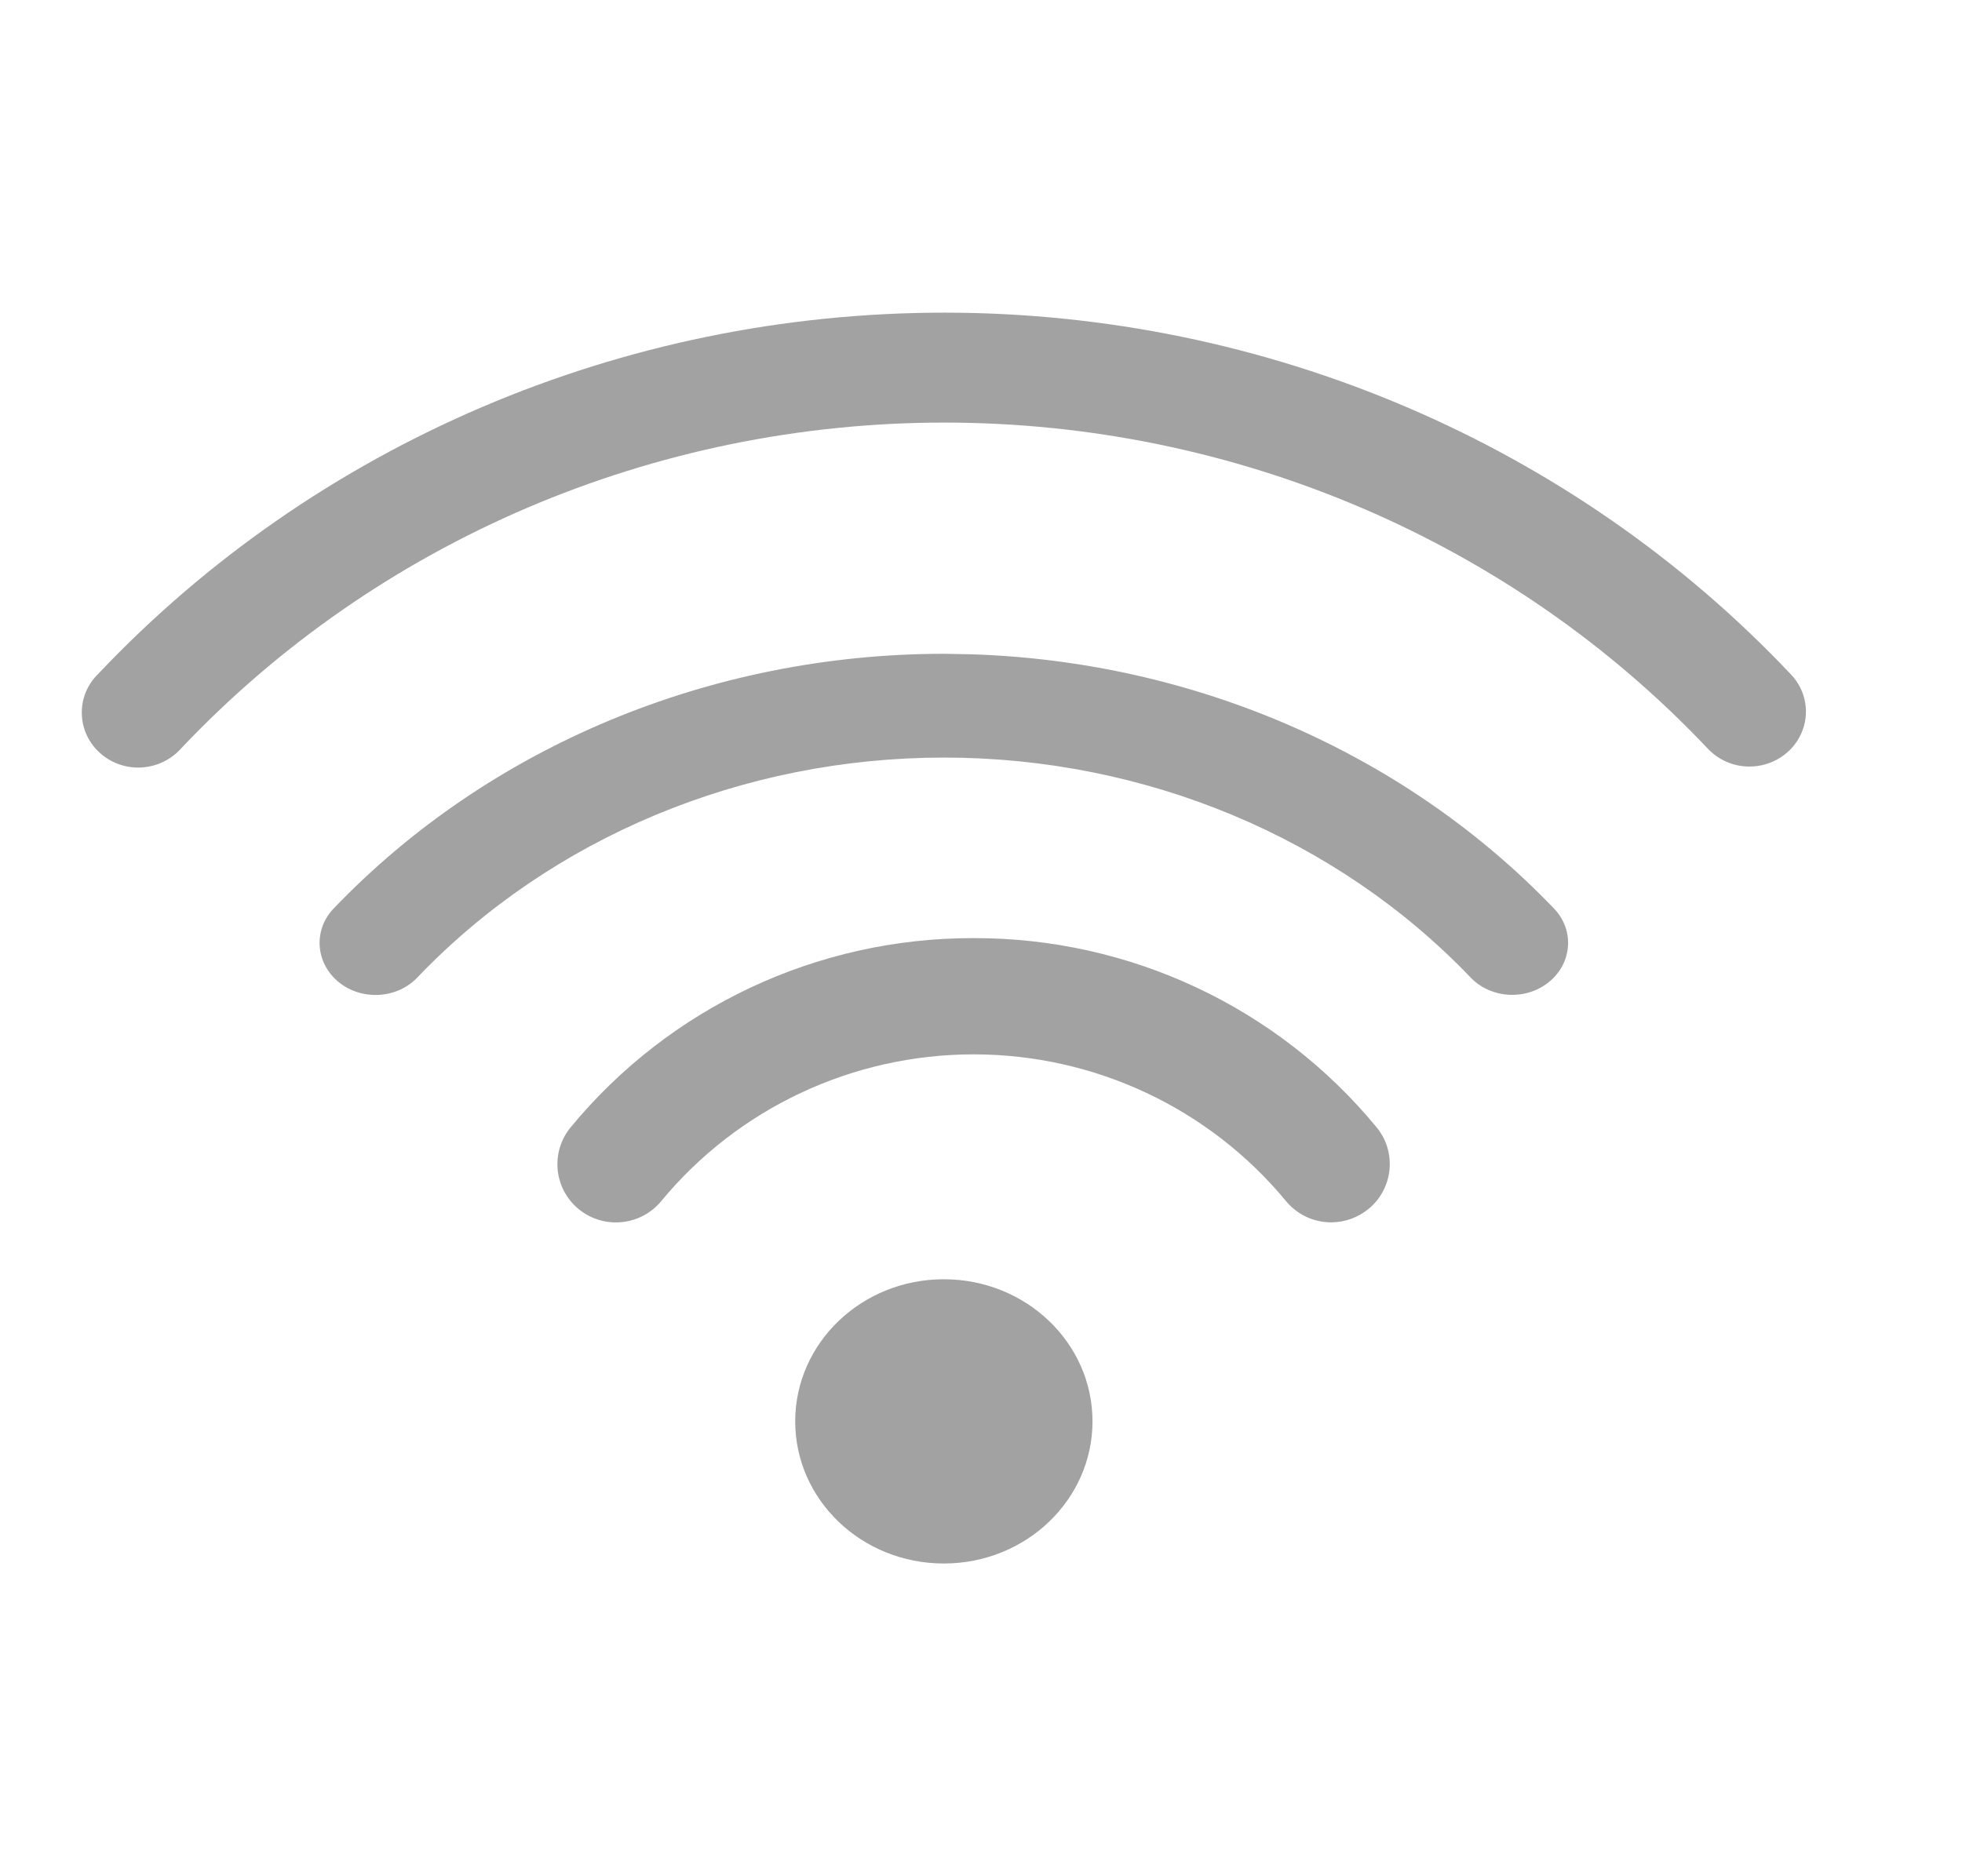 <svg xmlns="http://www.w3.org/2000/svg" width="23" height="22" viewBox="0 0 23 22">
    <path fill="#A2A2A2" d="M11.064 15c.963 0 1.743.746 1.743 1.666 0 .92-.78 1.667-1.743 1.667-.963 0-1.742-.746-1.742-1.667 0-.92.78-1.666 1.742-1.666zm.35-4c1.83-.004 3.564.81 4.723 2.218.24.29.196.72-.095.958-.122.1-.276.156-.435.157-.207 0-.401-.091-.532-.25-.9-1.089-2.243-1.72-3.661-1.72-1.419 0-2.762.631-3.662 1.72-.24.292-.673.335-.967.096-.293-.24-.335-.67-.095-.961C7.85 11.81 9.583 10.996 11.414 11zm-.352-3.334l.327.006c2.613.084 5.081 1.158 6.827 2.98.117.121.176.28.165.44-.01.163-.09.314-.22.42-.27.223-.683.2-.922-.051-1.569-1.64-3.814-2.578-6.173-2.578-2.36 0-4.606.938-6.173 2.578-.24.253-.655.275-.926.052-.27-.224-.296-.609-.056-.86C5.73 8.753 8.33 7.668 11.063 7.666v-.001zm.008-4c3.77 0 7.37 1.538 9.923 4.24.18.187.228.461.122.696-.106.235-.345.387-.608.386-.186 0-.361-.076-.487-.21-2.302-2.436-5.549-3.823-8.95-3.823-3.401 0-6.647 1.387-8.95 3.824-.118.131-.284.21-.463.22-.179.01-.353-.051-.485-.17-.131-.117-.209-.282-.213-.457-.005-.173.062-.342.188-.466 2.553-2.702 6.152-4.24 9.923-4.24z"/>
</svg>
